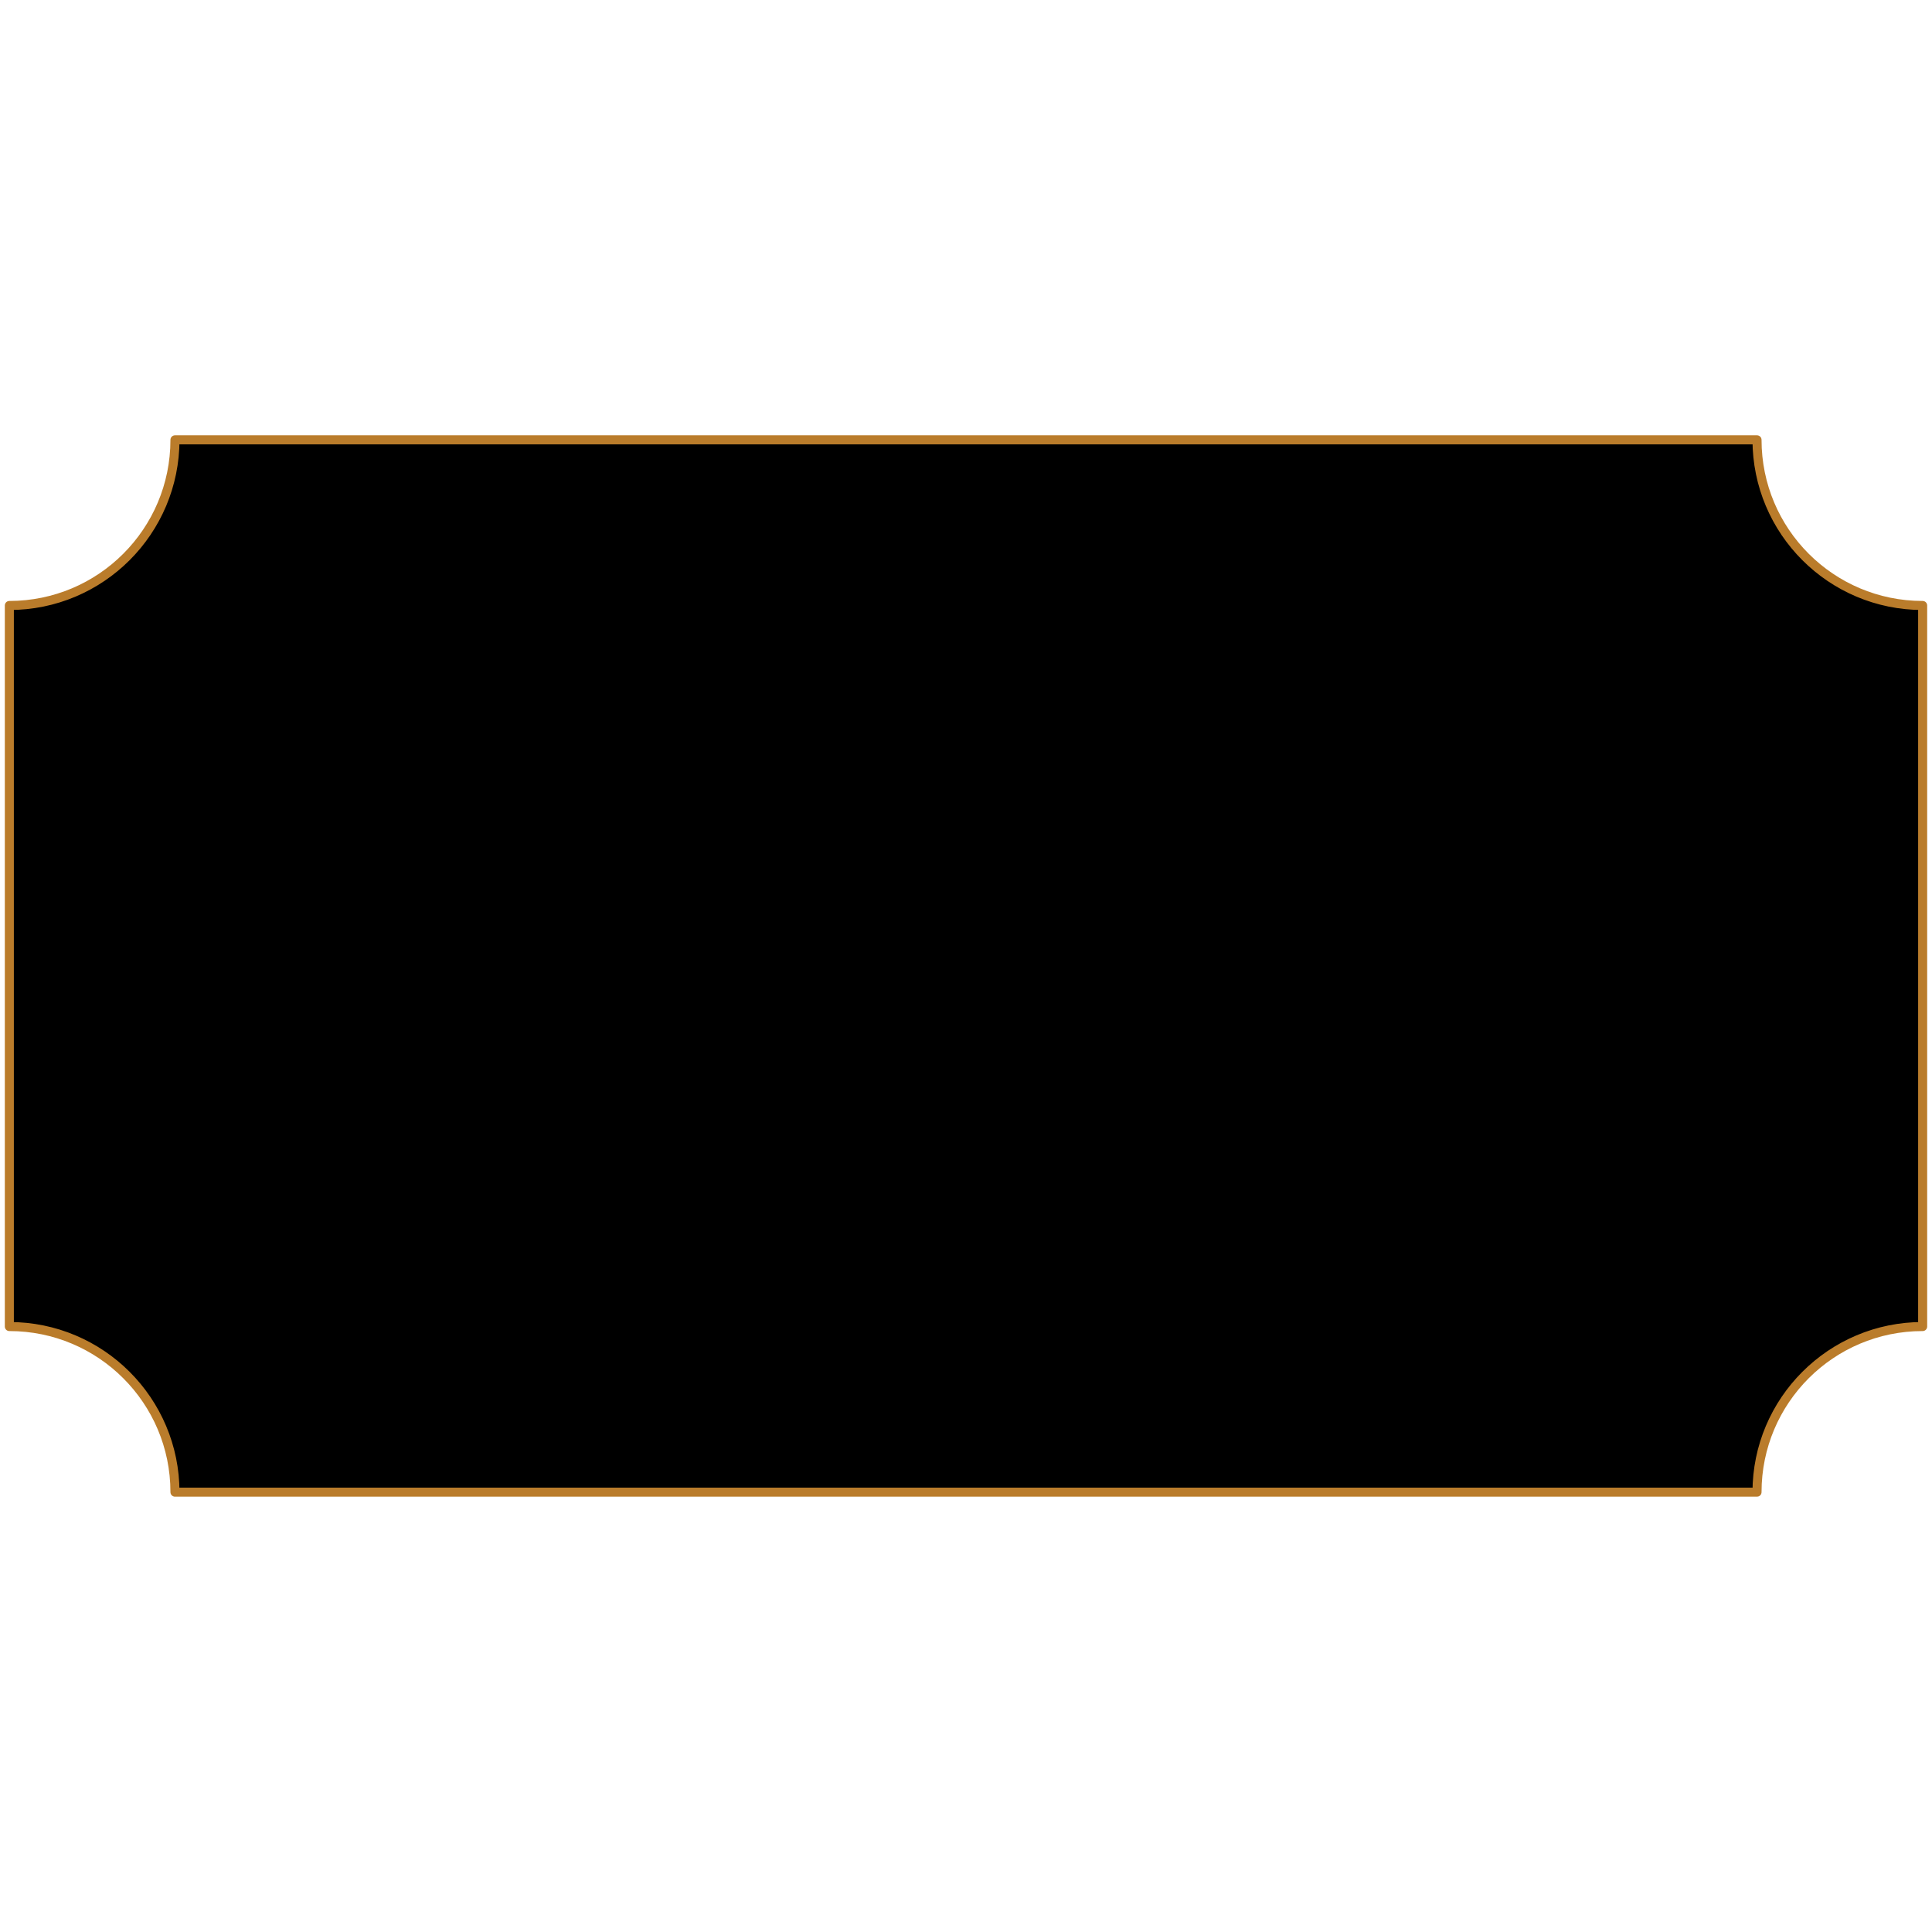 <?xml version="1.0" encoding="utf-8"?>
<!-- Generator: Adobe Illustrator 16.0.0, SVG Export Plug-In . SVG Version: 6.00 Build 0)  -->
<!DOCTYPE svg PUBLIC "-//W3C//DTD SVG 1.1//EN" "http://www.w3.org/Graphics/SVG/1.1/DTD/svg11.dtd">
<svg version="1.1" id="Layer_1" xmlns="http://www.w3.org/2000/svg" xmlns:xlink="http://www.w3.org/1999/xlink" x="0px" y="0px"
	 width="256px" height="256px" viewBox="0 0 256 256" enable-background="new 0 0 256 256" xml:space="preserve">
<path display="none" stroke="#B0B0AE" stroke-width="1.89" stroke-linecap="round" stroke-linejoin="round" stroke-miterlimit="10" d="
	M255,221.266C255,239.896,239.898,255,221.266,255H34.734C16.101,255,1,239.896,1,221.266V34.734C1,16.103,16.101,1,34.734,1
	h186.532C239.898,1,255,16.103,255,34.734V221.266z"/>
<path stroke="#BA7C2B" stroke-width="1.198" stroke-linecap="round" stroke-linejoin="round" stroke-miterlimit="10" d="
	M23.183,58.281h209.631c0,12.122,9.825,21.948,21.947,21.948v95.545c-12.122,0-21.947,9.824-21.947,21.944H23.183
	c0-12.12-9.825-21.944-21.945-21.944V80.229C13.358,80.229,23.183,70.403,23.183,58.281z"/>
</svg>
